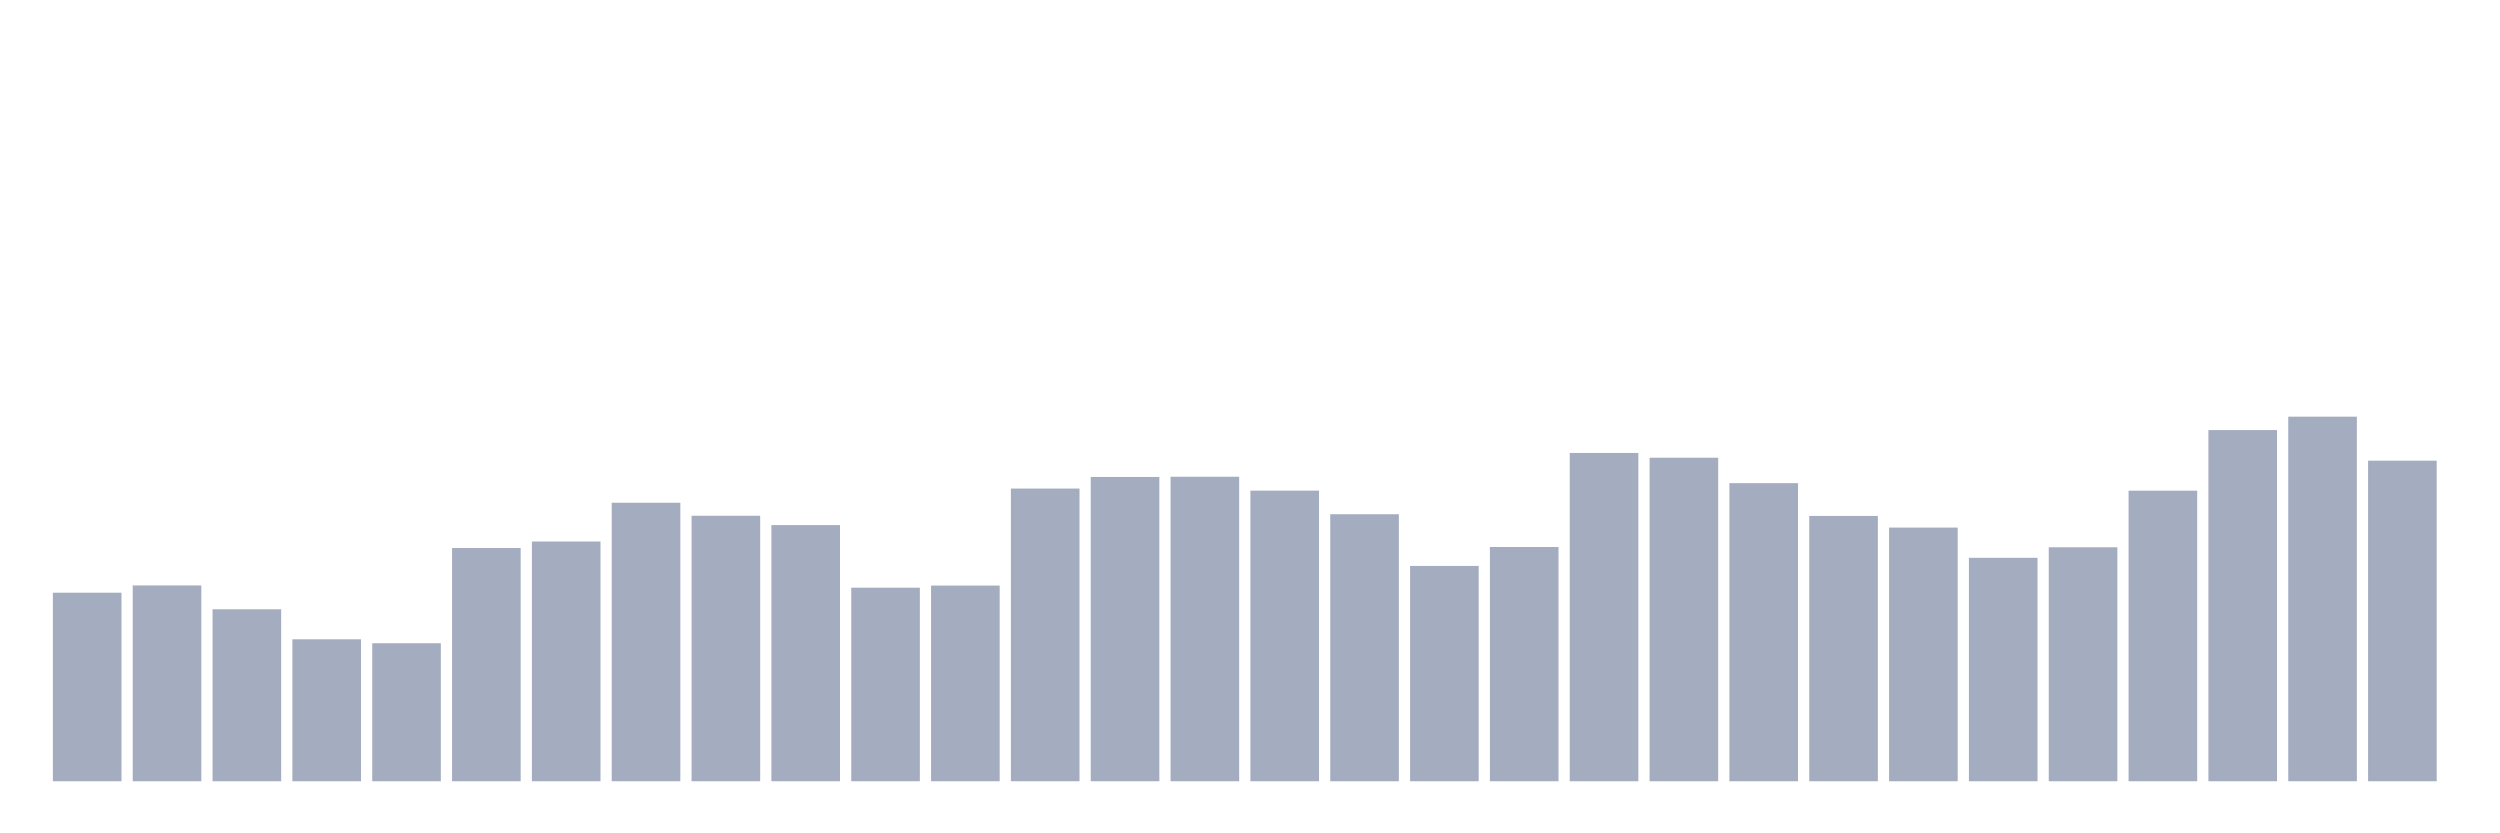 <svg xmlns="http://www.w3.org/2000/svg" viewBox="0 0 480 160"><g transform="translate(10,10)"><rect class="bar" x="0.153" width="13.175" y="103.8" height="36.2" fill="rgb(164,173,192)"></rect><rect class="bar" x="15.482" width="13.175" y="102.405" height="37.595" fill="rgb(164,173,192)"></rect><rect class="bar" x="30.81" width="13.175" y="106.979" height="33.021" fill="rgb(164,173,192)"></rect><rect class="bar" x="46.138" width="13.175" y="112.744" height="27.256" fill="rgb(164,173,192)"></rect><rect class="bar" x="61.466" width="13.175" y="113.499" height="26.501" fill="rgb(164,173,192)"></rect><rect class="bar" x="76.794" width="13.175" y="95.22" height="44.78" fill="rgb(164,173,192)"></rect><rect class="bar" x="92.123" width="13.175" y="93.971" height="46.029" fill="rgb(164,173,192)"></rect><rect class="bar" x="107.451" width="13.175" y="86.527" height="53.473" fill="rgb(164,173,192)"></rect><rect class="bar" x="122.779" width="13.175" y="89.025" height="50.975" fill="rgb(164,173,192)"></rect><rect class="bar" x="138.107" width="13.175" y="90.817" height="49.183" fill="rgb(164,173,192)"></rect><rect class="bar" x="153.436" width="13.175" y="102.835" height="37.165" fill="rgb(164,173,192)"></rect><rect class="bar" x="168.764" width="13.175" y="102.429" height="37.571" fill="rgb(164,173,192)"></rect><rect class="bar" x="184.092" width="13.175" y="83.802" height="56.198" fill="rgb(164,173,192)"></rect><rect class="bar" x="199.42" width="13.175" y="81.58" height="58.42" fill="rgb(164,173,192)"></rect><rect class="bar" x="214.748" width="13.175" y="81.532" height="58.468" fill="rgb(164,173,192)"></rect><rect class="bar" x="230.077" width="13.175" y="84.199" height="55.801" fill="rgb(164,173,192)"></rect><rect class="bar" x="245.405" width="13.175" y="88.733" height="51.267" fill="rgb(164,173,192)"></rect><rect class="bar" x="260.733" width="13.175" y="98.658" height="41.342" fill="rgb(164,173,192)"></rect><rect class="bar" x="276.061" width="13.175" y="95.025" height="44.975" fill="rgb(164,173,192)"></rect><rect class="bar" x="291.39" width="13.175" y="76.966" height="63.034" fill="rgb(164,173,192)"></rect><rect class="bar" x="306.718" width="13.175" y="77.882" height="62.118" fill="rgb(164,173,192)"></rect><rect class="bar" x="322.046" width="13.175" y="82.764" height="57.236" fill="rgb(164,173,192)"></rect><rect class="bar" x="337.374" width="13.175" y="89.057" height="50.943" fill="rgb(164,173,192)"></rect><rect class="bar" x="352.702" width="13.175" y="91.295" height="48.705" fill="rgb(164,173,192)"></rect><rect class="bar" x="368.031" width="13.175" y="97.101" height="42.899" fill="rgb(164,173,192)"></rect><rect class="bar" x="383.359" width="13.175" y="95.074" height="44.926" fill="rgb(164,173,192)"></rect><rect class="bar" x="398.687" width="13.175" y="84.208" height="55.792" fill="rgb(164,173,192)"></rect><rect class="bar" x="414.015" width="13.175" y="72.571" height="67.429" fill="rgb(164,173,192)"></rect><rect class="bar" x="429.344" width="13.175" y="70" height="70" fill="rgb(164,173,192)"></rect><rect class="bar" x="444.672" width="13.175" y="78.45" height="61.55" fill="rgb(164,173,192)"></rect></g></svg>